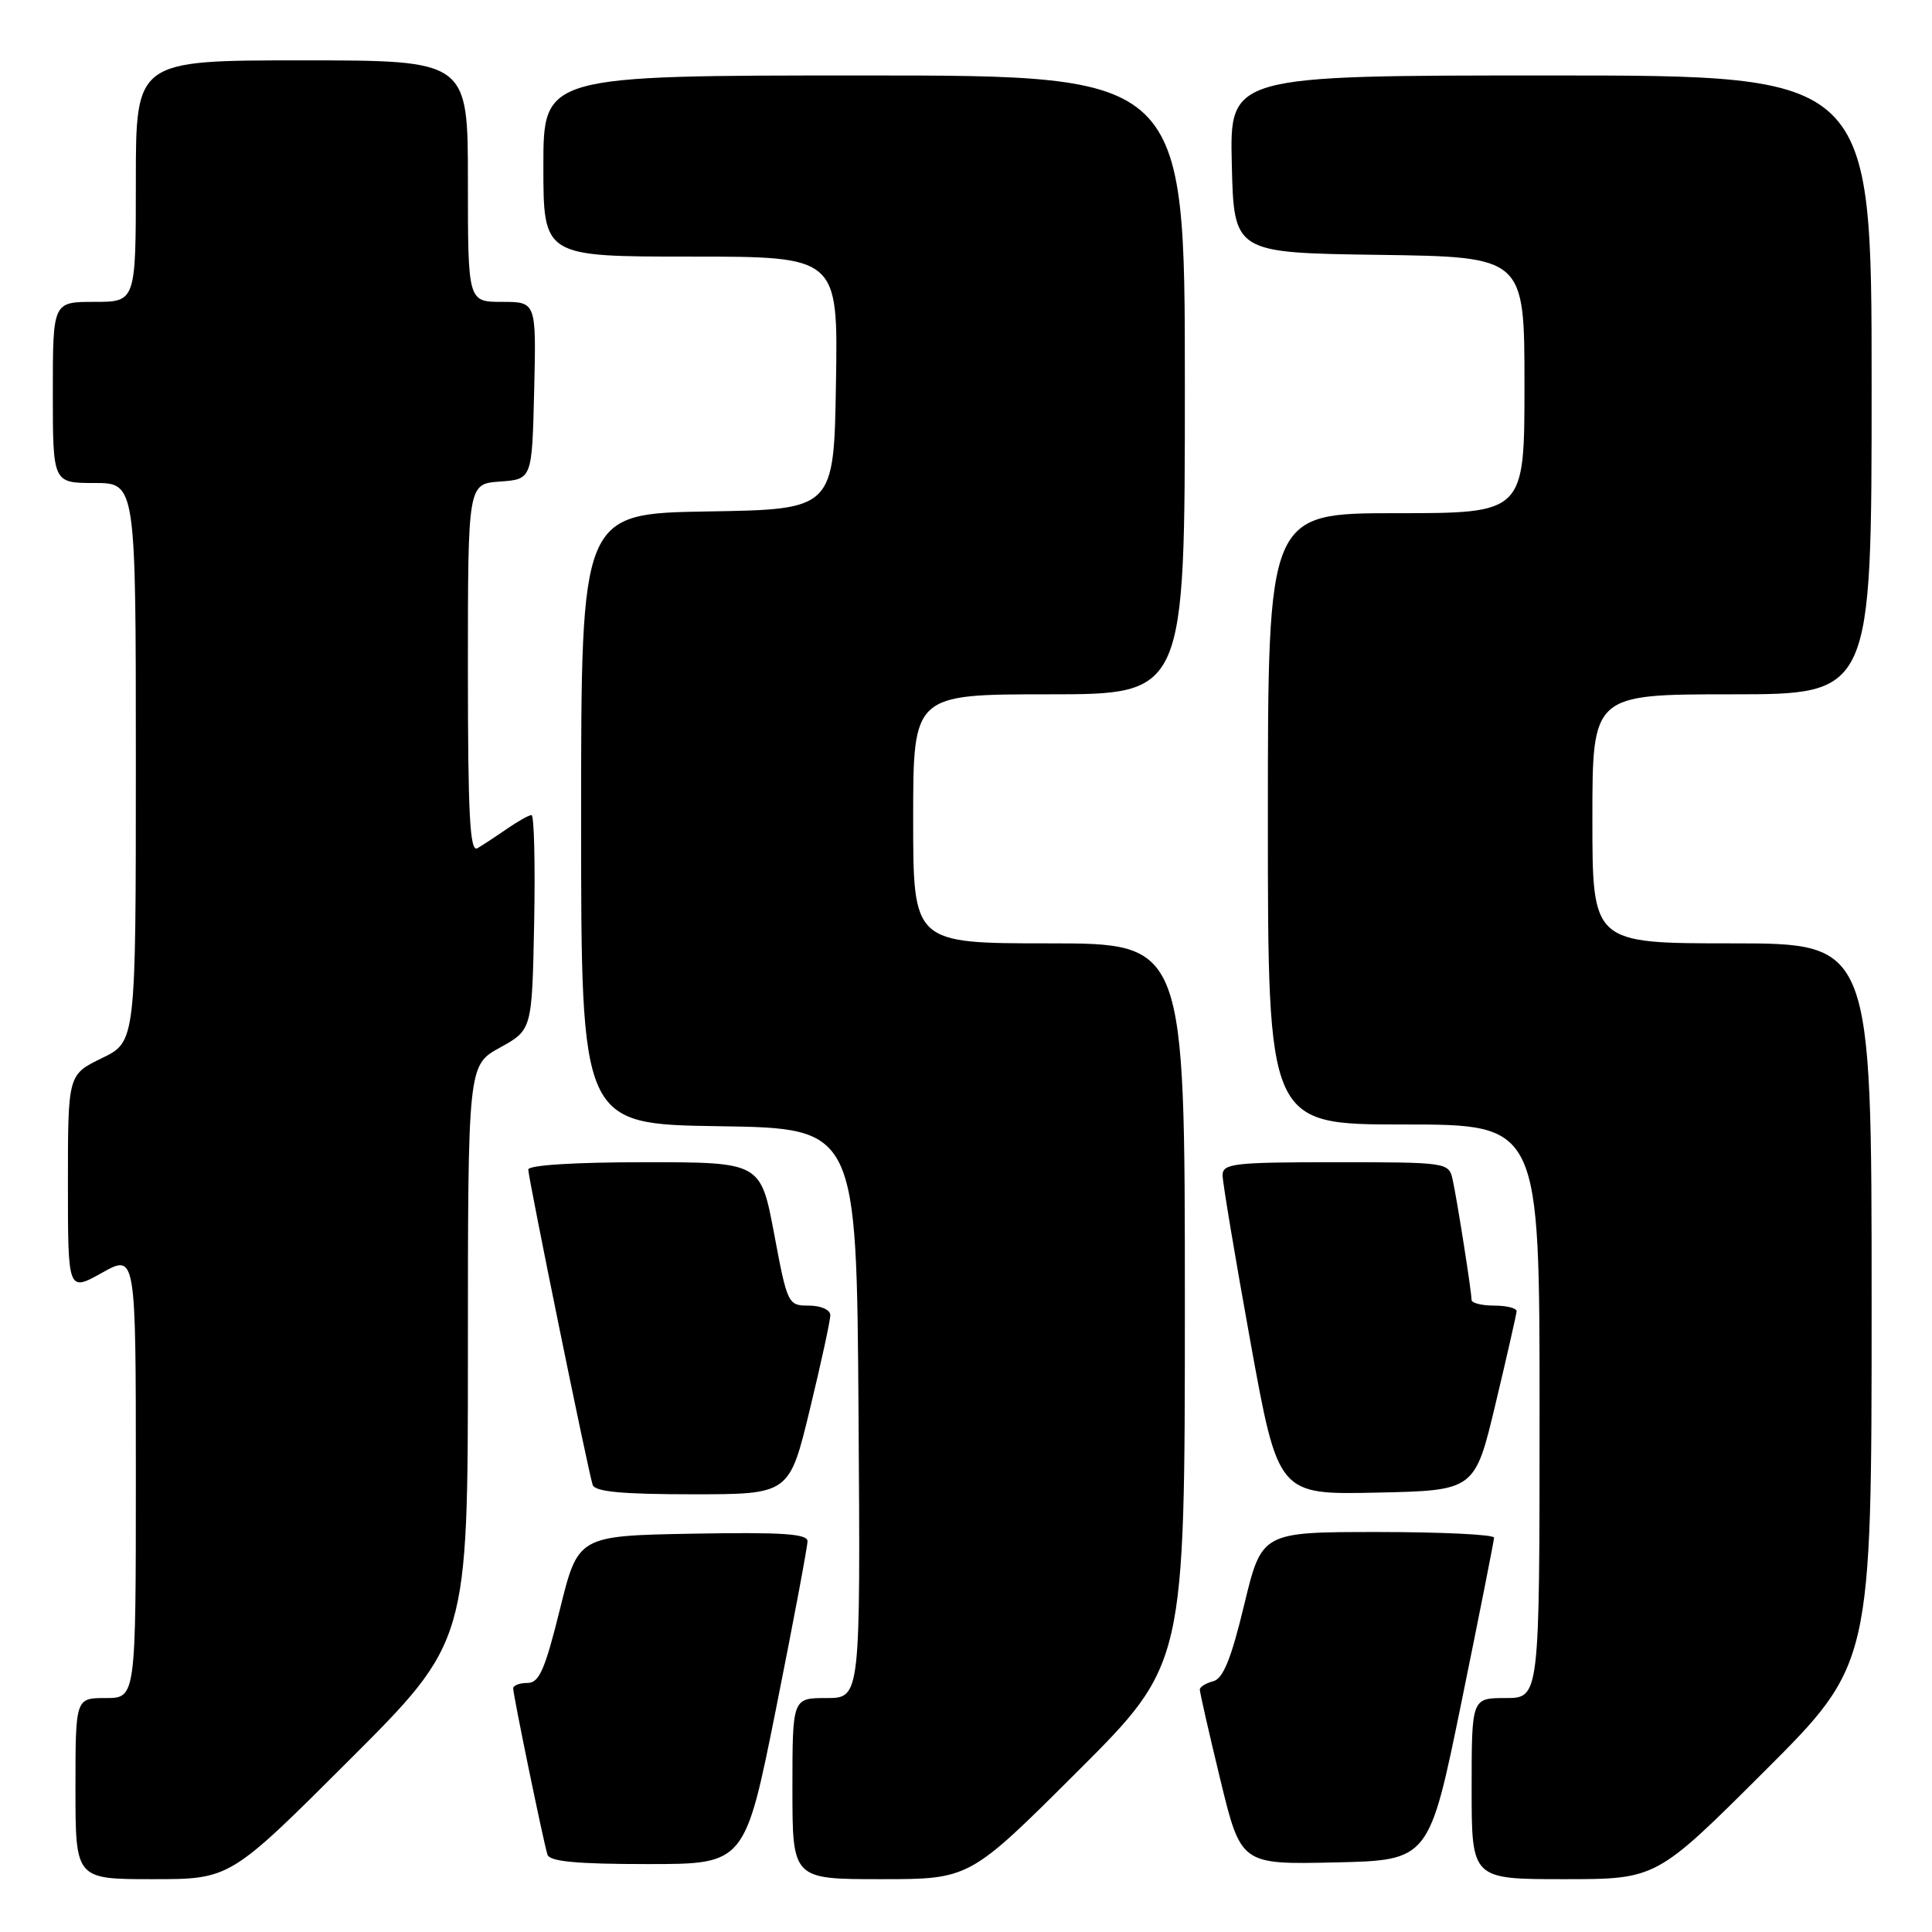 <?xml version="1.0" encoding="UTF-8" standalone="no"?>
<!DOCTYPE svg PUBLIC "-//W3C//DTD SVG 1.1//EN" "http://www.w3.org/Graphics/SVG/1.1/DTD/svg11.dtd" >
<svg xmlns="http://www.w3.org/2000/svg" xmlns:xlink="http://www.w3.org/1999/xlink" version="1.1" viewBox="0 0 256 256">
 <g >
 <path fill="currentColor"
d=" M 46.24 233.26 C 62.00 217.52 62.00 217.52 62.00 179.34 C 62.00 141.15 62.00 141.15 66.25 138.81 C 70.50 136.46 70.50 136.46 70.78 122.23 C 70.93 114.40 70.77 108.00 70.43 108.00 C 70.09 108.00 68.61 108.83 67.15 109.84 C 65.69 110.85 63.94 112.00 63.25 112.40 C 62.26 112.97 62.00 107.94 62.00 88.62 C 62.00 64.11 62.00 64.11 66.25 63.81 C 70.50 63.50 70.50 63.50 70.78 51.75 C 71.06 40.00 71.06 40.00 66.53 40.00 C 62.00 40.00 62.00 40.00 62.00 24.00 C 62.00 8.00 62.00 8.00 40.00 8.00 C 18.00 8.00 18.00 8.00 18.00 24.00 C 18.00 40.00 18.00 40.00 12.50 40.00 C 7.00 40.00 7.00 40.00 7.00 52.00 C 7.00 64.00 7.00 64.00 12.50 64.00 C 18.00 64.00 18.00 64.00 18.00 101.01 C 18.00 138.03 18.00 138.03 13.50 140.21 C 9.00 142.40 9.00 142.40 9.00 156.78 C 9.00 171.17 9.00 171.17 13.50 168.66 C 18.00 166.14 18.00 166.14 18.00 195.57 C 18.00 225.00 18.00 225.00 14.00 225.00 C 10.00 225.00 10.00 225.00 10.00 237.00 C 10.00 249.00 10.00 249.00 20.24 249.00 C 30.48 249.00 30.48 249.00 46.24 233.26 Z  M 142.74 234.76 C 157.00 220.53 157.00 220.53 157.00 172.76 C 157.00 125.00 157.00 125.00 139.00 125.00 C 121.00 125.00 121.00 125.00 121.00 108.50 C 121.00 92.00 121.00 92.00 139.00 92.00 C 157.00 92.00 157.00 92.00 157.00 51.00 C 157.00 10.00 157.00 10.00 114.50 10.00 C 72.00 10.00 72.00 10.00 72.00 22.00 C 72.00 34.00 72.00 34.00 91.52 34.00 C 111.05 34.00 111.05 34.00 110.77 50.75 C 110.50 67.50 110.50 67.50 93.75 67.77 C 77.00 68.05 77.00 68.05 77.00 108.50 C 77.00 148.95 77.00 148.95 95.25 149.23 C 113.50 149.50 113.50 149.50 113.76 187.25 C 114.02 225.00 114.02 225.00 109.51 225.00 C 105.00 225.00 105.00 225.00 105.00 237.00 C 105.00 249.00 105.00 249.00 116.74 249.00 C 128.47 249.00 128.47 249.00 142.74 234.76 Z  M 233.74 234.76 C 248.00 220.53 248.00 220.53 248.00 172.76 C 248.00 125.00 248.00 125.00 229.50 125.00 C 211.00 125.00 211.00 125.00 211.00 108.50 C 211.00 92.00 211.00 92.00 229.50 92.00 C 248.00 92.00 248.00 92.00 248.00 51.00 C 248.00 10.00 248.00 10.00 205.47 10.00 C 162.94 10.00 162.94 10.00 163.22 21.75 C 163.50 33.50 163.50 33.50 182.75 33.77 C 202.00 34.04 202.00 34.04 202.00 51.02 C 202.00 68.00 202.00 68.00 185.00 68.00 C 168.00 68.00 168.00 68.00 168.00 108.50 C 168.00 149.00 168.00 149.00 186.00 149.00 C 204.00 149.00 204.00 149.00 204.00 187.00 C 204.00 225.00 204.00 225.00 199.50 225.00 C 195.00 225.00 195.00 225.00 195.00 237.00 C 195.00 249.00 195.00 249.00 207.24 249.00 C 219.47 249.00 219.47 249.00 233.74 234.76 Z  M 102.86 226.25 C 105.14 214.84 107.00 204.93 107.00 204.22 C 107.00 203.23 103.60 203.01 91.80 203.22 C 76.60 203.50 76.60 203.50 74.19 213.25 C 72.20 221.28 71.44 223.00 69.89 223.00 C 68.85 223.00 68.00 223.32 68.00 223.72 C 68.00 224.62 72.01 244.07 72.54 245.75 C 72.83 246.66 76.39 247.00 85.82 247.00 C 98.71 247.00 98.71 247.00 102.86 226.25 Z  M 193.66 225.50 C 196.02 213.95 197.96 204.16 197.97 203.75 C 197.99 203.34 191.07 203.00 182.59 203.00 C 167.19 203.00 167.19 203.00 164.86 212.65 C 163.14 219.80 162.07 222.43 160.77 222.77 C 159.79 223.03 158.99 223.52 158.98 223.87 C 158.97 224.21 160.19 229.58 161.69 235.78 C 164.43 247.06 164.43 247.06 176.90 246.78 C 189.37 246.50 189.37 246.50 193.66 225.50 Z  M 107.31 186.75 C 108.81 180.56 110.03 174.94 110.02 174.25 C 110.01 173.55 108.76 173.00 107.18 173.00 C 104.42 173.00 104.33 172.83 102.58 163.50 C 100.79 154.00 100.79 154.00 85.39 154.00 C 76.15 154.00 70.00 154.39 70.00 154.97 C 70.00 156.10 77.92 194.90 78.53 196.75 C 78.83 197.66 82.39 198.00 91.76 198.00 C 104.59 198.00 104.59 198.00 107.31 186.75 Z  M 198.17 186.00 C 199.68 179.68 200.93 174.16 200.96 173.75 C 200.98 173.34 199.65 173.00 198.00 173.00 C 196.35 173.00 195.00 172.66 194.99 172.25 C 194.98 171.08 193.04 158.76 192.47 156.25 C 191.97 154.04 191.70 154.00 176.98 154.00 C 163.46 154.00 162.00 154.17 162.00 155.73 C 162.00 156.68 163.66 166.59 165.68 177.75 C 169.36 198.06 169.36 198.06 182.39 197.78 C 195.43 197.50 195.43 197.50 198.17 186.00 Z "/>
</g>
</svg>